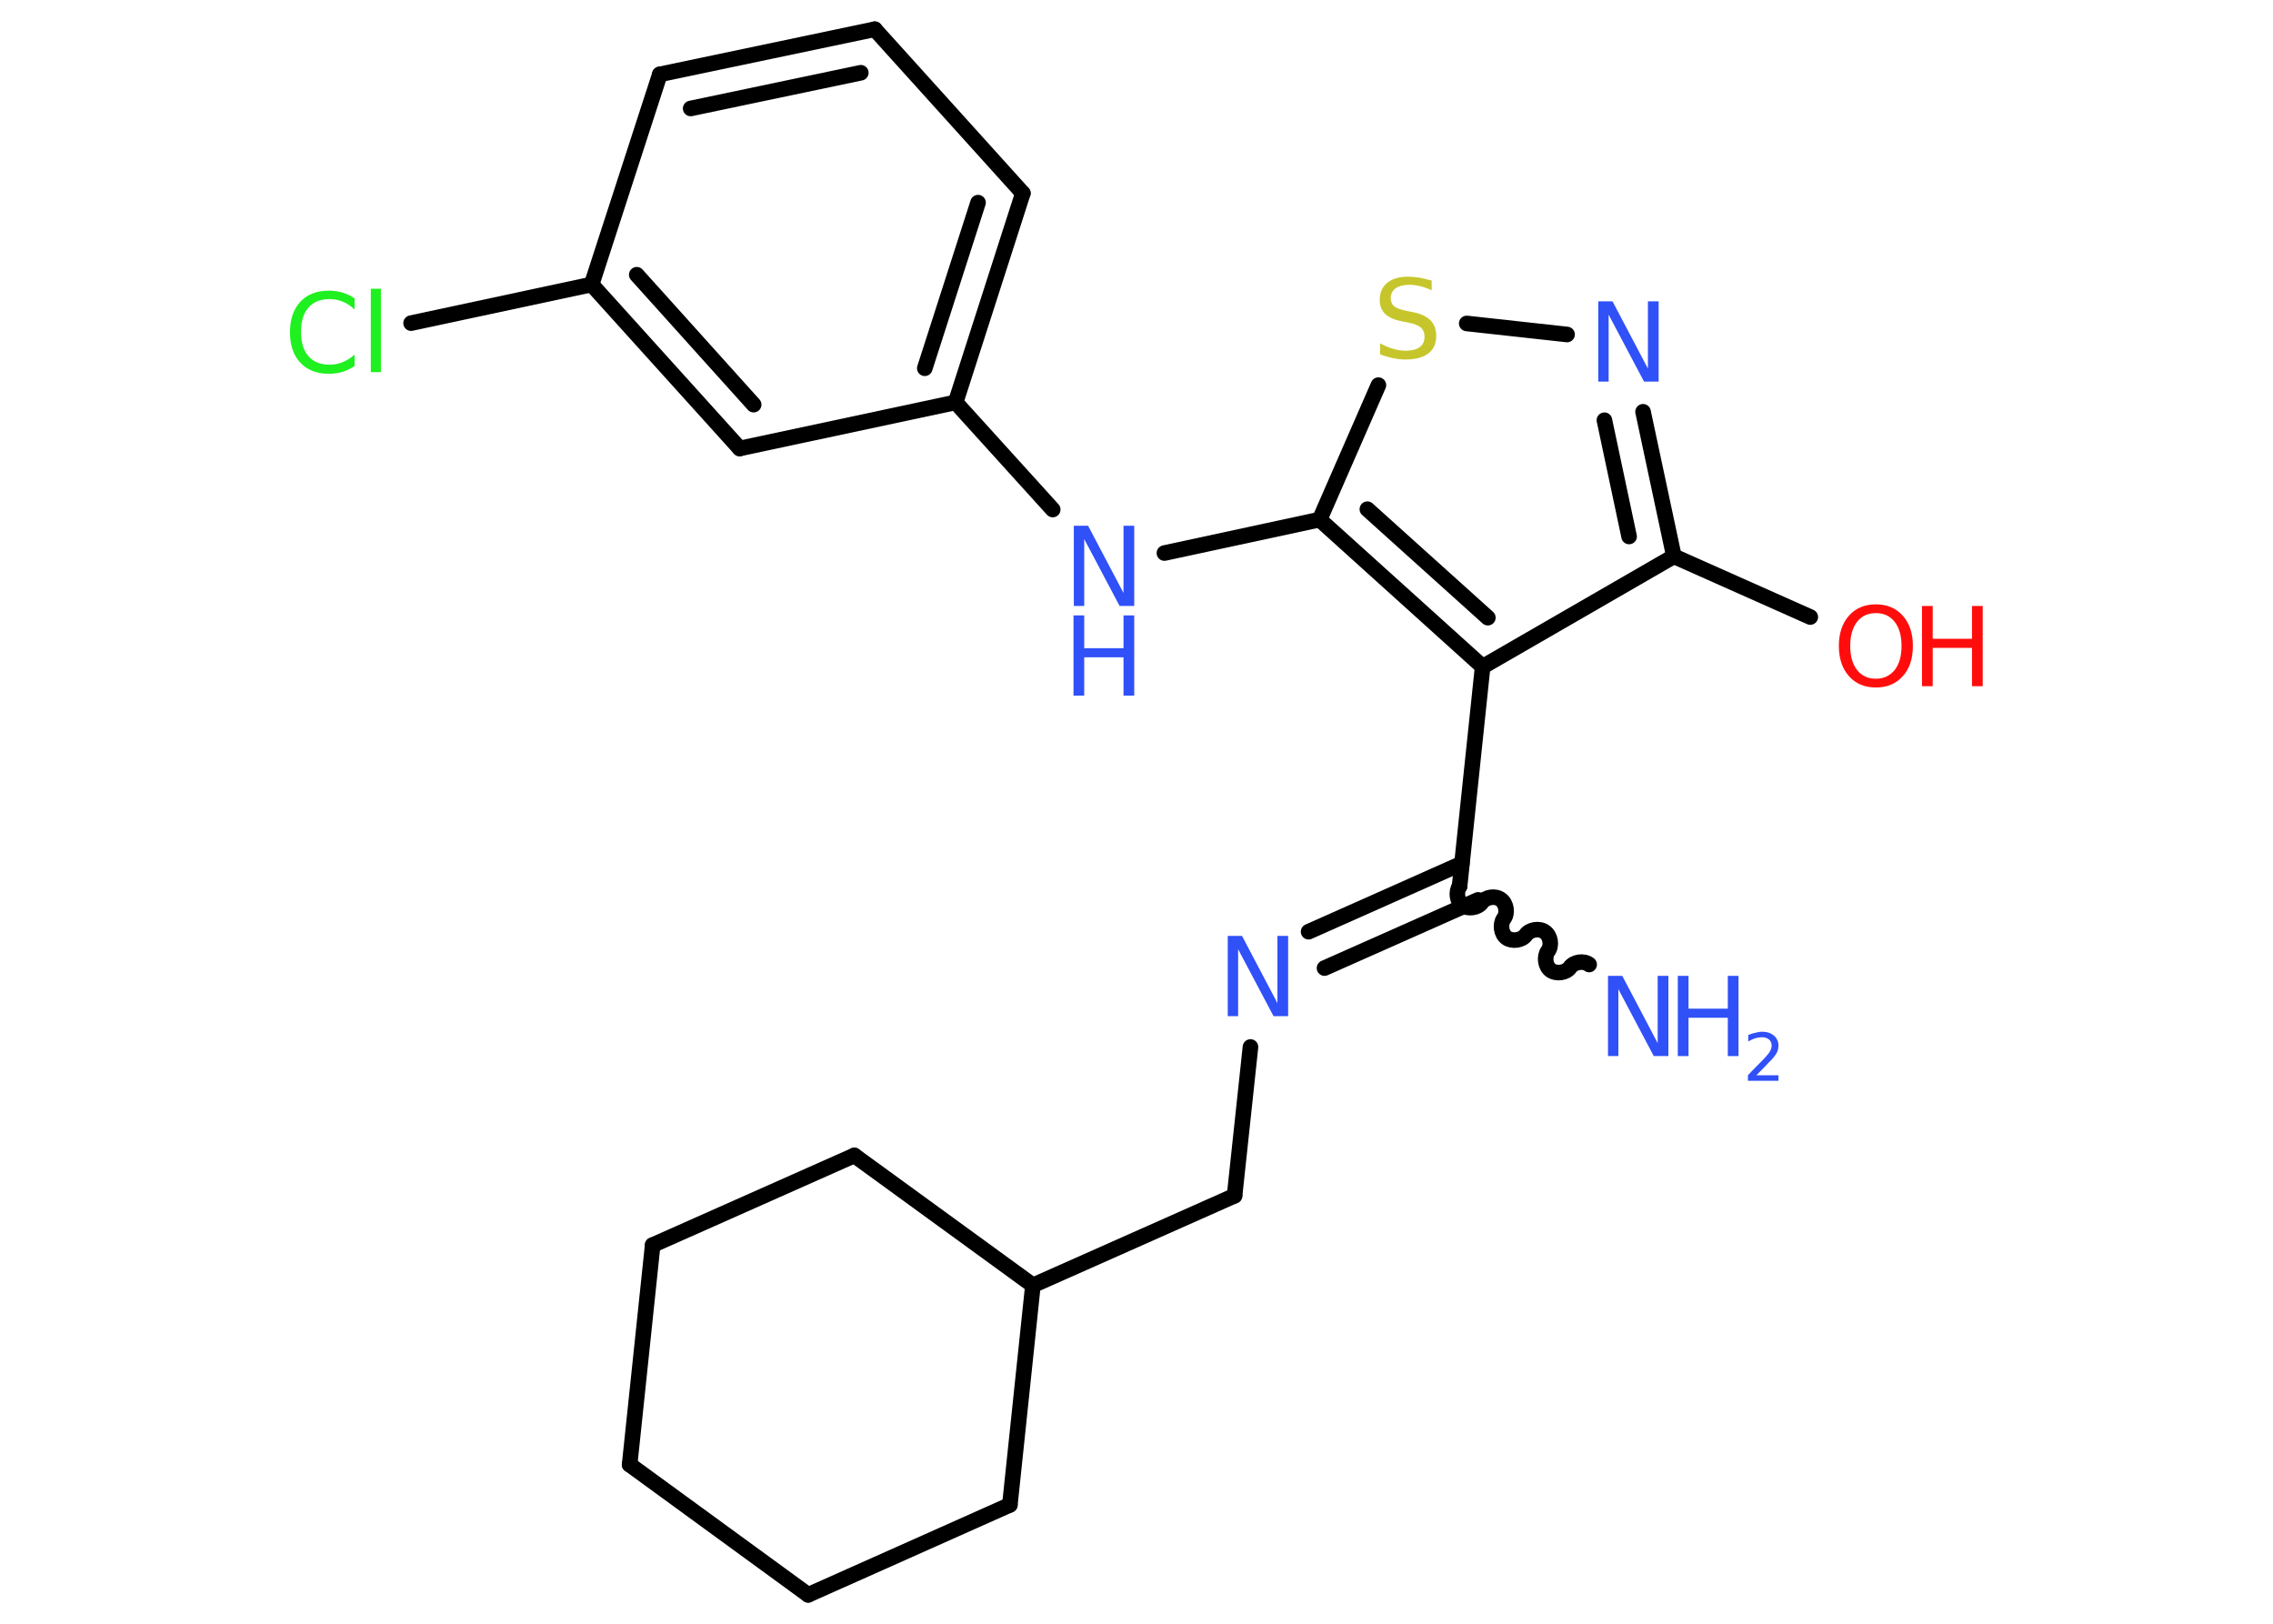 <?xml version='1.0' encoding='UTF-8'?>
<!DOCTYPE svg PUBLIC "-//W3C//DTD SVG 1.1//EN" "http://www.w3.org/Graphics/SVG/1.1/DTD/svg11.dtd">
<svg version='1.2' xmlns='http://www.w3.org/2000/svg' xmlns:xlink='http://www.w3.org/1999/xlink' width='70.0mm' height='50.0mm' viewBox='0 0 70.0 50.0'>
  <desc>Generated by the Chemistry Development Kit (http://github.com/cdk)</desc>
  <g stroke-linecap='round' stroke-linejoin='round' stroke='#000000' stroke-width='.48' fill='#3050F8'>
    <rect x='.0' y='.0' width='70.0' height='50.0' fill='#FFFFFF' stroke='none'/>
    <g id='mol1' class='mol'>
      <path id='mol1bnd1' class='bond' d='M44.95 27.29c-.12 .17 -.08 .47 .09 .59c.17 .12 .47 .08 .59 -.09c.12 -.17 .42 -.22 .59 -.09c.17 .12 .22 .42 .09 .59c-.12 .17 -.08 .47 .09 .59c.17 .12 .47 .08 .59 -.09c.12 -.17 .42 -.22 .59 -.09c.17 .12 .22 .42 .09 .59c-.12 .17 -.08 .47 .09 .59c.17 .12 .47 .08 .59 -.09c.12 -.17 .42 -.22 .59 -.09' fill='none' stroke='#000000' stroke-width='.48'/>
      <g id='mol1bnd2' class='bond'>
        <line x1='45.52' y1='27.71' x2='40.79' y2='29.81'/>
        <line x1='45.02' y1='26.59' x2='40.3' y2='28.69'/>
      </g>
      <line id='mol1bnd3' class='bond' x1='38.51' y1='32.24' x2='38.02' y2='36.82'/>
      <line id='mol1bnd4' class='bond' x1='38.02' y1='36.82' x2='31.81' y2='39.58'/>
      <line id='mol1bnd5' class='bond' x1='31.81' y1='39.58' x2='31.1' y2='46.34'/>
      <line id='mol1bnd6' class='bond' x1='31.1' y1='46.34' x2='24.89' y2='49.11'/>
      <line id='mol1bnd7' class='bond' x1='24.89' y1='49.11' x2='19.39' y2='45.1'/>
      <line id='mol1bnd8' class='bond' x1='19.39' y1='45.1' x2='20.1' y2='38.34'/>
      <line id='mol1bnd9' class='bond' x1='20.1' y1='38.34' x2='26.31' y2='35.58'/>
      <line id='mol1bnd10' class='bond' x1='31.81' y1='39.58' x2='26.31' y2='35.58'/>
      <line id='mol1bnd11' class='bond' x1='44.95' y1='27.29' x2='45.66' y2='20.53'/>
      <line id='mol1bnd12' class='bond' x1='45.66' y1='20.53' x2='51.55' y2='17.13'/>
      <line id='mol1bnd13' class='bond' x1='51.55' y1='17.13' x2='55.75' y2='19.0'/>
      <g id='mol1bnd14' class='bond'>
        <line x1='51.55' y1='17.13' x2='50.6' y2='12.68'/>
        <line x1='50.17' y1='16.52' x2='49.41' y2='12.94'/>
      </g>
      <line id='mol1bnd15' class='bond' x1='48.26' y1='10.3' x2='45.17' y2='9.96'/>
      <line id='mol1bnd16' class='bond' x1='42.45' y1='11.86' x2='40.64' y2='16.0'/>
      <g id='mol1bnd17' class='bond'>
        <line x1='40.64' y1='16.0' x2='45.66' y2='20.53'/>
        <line x1='42.11' y1='15.68' x2='45.82' y2='19.02'/>
      </g>
      <line id='mol1bnd18' class='bond' x1='40.64' y1='16.0' x2='35.86' y2='17.03'/>
      <line id='mol1bnd19' class='bond' x1='32.42' y1='15.69' x2='29.43' y2='12.39'/>
      <g id='mol1bnd20' class='bond'>
        <line x1='29.43' y1='12.39' x2='31.5' y2='5.95'/>
        <line x1='28.48' y1='11.34' x2='30.12' y2='6.24'/>
      </g>
      <line id='mol1bnd21' class='bond' x1='31.5' y1='5.95' x2='26.94' y2='.9'/>
      <g id='mol1bnd22' class='bond'>
        <line x1='26.94' y1='.9' x2='20.32' y2='2.29'/>
        <line x1='26.51' y1='2.24' x2='21.27' y2='3.34'/>
      </g>
      <line id='mol1bnd23' class='bond' x1='20.32' y1='2.29' x2='18.22' y2='8.76'/>
      <line id='mol1bnd24' class='bond' x1='18.22' y1='8.76' x2='12.66' y2='9.95'/>
      <g id='mol1bnd25' class='bond'>
        <line x1='18.22' y1='8.76' x2='22.78' y2='13.81'/>
        <line x1='19.61' y1='8.46' x2='23.21' y2='12.46'/>
      </g>
      <line id='mol1bnd26' class='bond' x1='29.43' y1='12.39' x2='22.78' y2='13.81'/>
      <g id='mol1atm1' class='atom'>
        <path d='M49.51 30.05h.45l1.09 2.07v-2.07h.33v2.47h-.45l-1.09 -2.06v2.06h-.32v-2.47z' stroke='none'/>
        <path d='M51.67 30.05h.33v1.01h1.21v-1.01h.33v2.47h-.33v-1.18h-1.21v1.18h-.33v-2.47z' stroke='none'/>
        <path d='M54.07 33.11h.7v.17h-.94v-.17q.11 -.12 .31 -.32q.2 -.2 .25 -.26q.1 -.11 .13 -.18q.04 -.08 .04 -.15q.0 -.12 -.08 -.19q-.08 -.07 -.22 -.07q-.1 .0 -.2 .03q-.1 .03 -.22 .1v-.2q.12 -.05 .23 -.07q.11 -.03 .19 -.03q.23 .0 .37 .12q.14 .12 .14 .31q.0 .09 -.03 .17q-.03 .08 -.12 .19q-.02 .03 -.16 .17q-.13 .14 -.37 .38z' stroke='none'/>
      </g>
      <path id='mol1atm3' class='atom' d='M37.8 28.82h.45l1.09 2.07v-2.07h.33v2.47h-.45l-1.09 -2.06v2.06h-.32v-2.47z' stroke='none'/>
      <g id='mol1atm13' class='atom'>
        <path d='M57.77 18.88q-.37 .0 -.58 .27q-.21 .27 -.21 .74q.0 .47 .21 .74q.21 .27 .58 .27q.36 .0 .58 -.27q.21 -.27 .21 -.74q.0 -.47 -.21 -.74q-.21 -.27 -.58 -.27zM57.77 18.61q.52 .0 .83 .35q.31 .35 .31 .93q.0 .59 -.31 .93q-.31 .35 -.83 .35q-.52 .0 -.83 -.35q-.31 -.35 -.31 -.93q.0 -.58 .31 -.93q.31 -.35 .83 -.35z' stroke='none' fill='#FF0D0D'/>
        <path d='M59.19 18.66h.33v1.01h1.21v-1.01h.33v2.47h-.33v-1.18h-1.21v1.18h-.33v-2.47z' stroke='none' fill='#FF0D0D'/>
      </g>
      <path id='mol1atm14' class='atom' d='M49.21 9.28h.45l1.09 2.07v-2.07h.33v2.47h-.45l-1.09 -2.06v2.06h-.32v-2.47z' stroke='none'/>
      <path id='mol1atm15' class='atom' d='M44.09 8.61v.33q-.19 -.09 -.36 -.13q-.17 -.04 -.33 -.04q-.27 .0 -.42 .11q-.15 .11 -.15 .3q.0 .16 .1 .25q.1 .08 .37 .14l.2 .04q.37 .07 .55 .25q.18 .18 .18 .48q.0 .36 -.24 .54q-.24 .19 -.71 .19q-.18 .0 -.37 -.04q-.2 -.04 -.41 -.12v-.34q.2 .11 .4 .17q.2 .06 .38 .06q.29 .0 .44 -.11q.15 -.11 .15 -.32q.0 -.18 -.11 -.28q-.11 -.1 -.36 -.15l-.2 -.04q-.37 -.07 -.54 -.23q-.17 -.16 -.17 -.44q.0 -.33 .23 -.52q.23 -.19 .64 -.19q.17 .0 .35 .03q.18 .03 .37 .09z' stroke='none' fill='#C6C62C'/>
      <g id='mol1atm17' class='atom'>
        <path d='M33.06 16.19h.45l1.09 2.07v-2.07h.33v2.47h-.45l-1.09 -2.06v2.06h-.32v-2.47z' stroke='none'/>
        <path d='M33.06 18.95h.33v1.01h1.21v-1.01h.33v2.47h-.33v-1.18h-1.21v1.18h-.33v-2.47z' stroke='none'/>
      </g>
      <path id='mol1atm23' class='atom' d='M10.92 9.18v.35q-.17 -.16 -.36 -.24q-.19 -.08 -.41 -.08q-.42 .0 -.65 .26q-.23 .26 -.23 .75q.0 .49 .23 .75q.23 .26 .65 .26q.22 .0 .41 -.08q.19 -.08 .36 -.23v.35q-.18 .12 -.37 .18q-.2 .06 -.42 .06q-.56 .0 -.88 -.34q-.32 -.34 -.32 -.94q.0 -.59 .32 -.94q.32 -.34 .88 -.34q.22 .0 .42 .06q.2 .06 .37 .18zM11.42 8.89h.31v2.57h-.31v-2.57z' stroke='none' fill='#1FF01F'/>
    </g>
  </g>
</svg>
